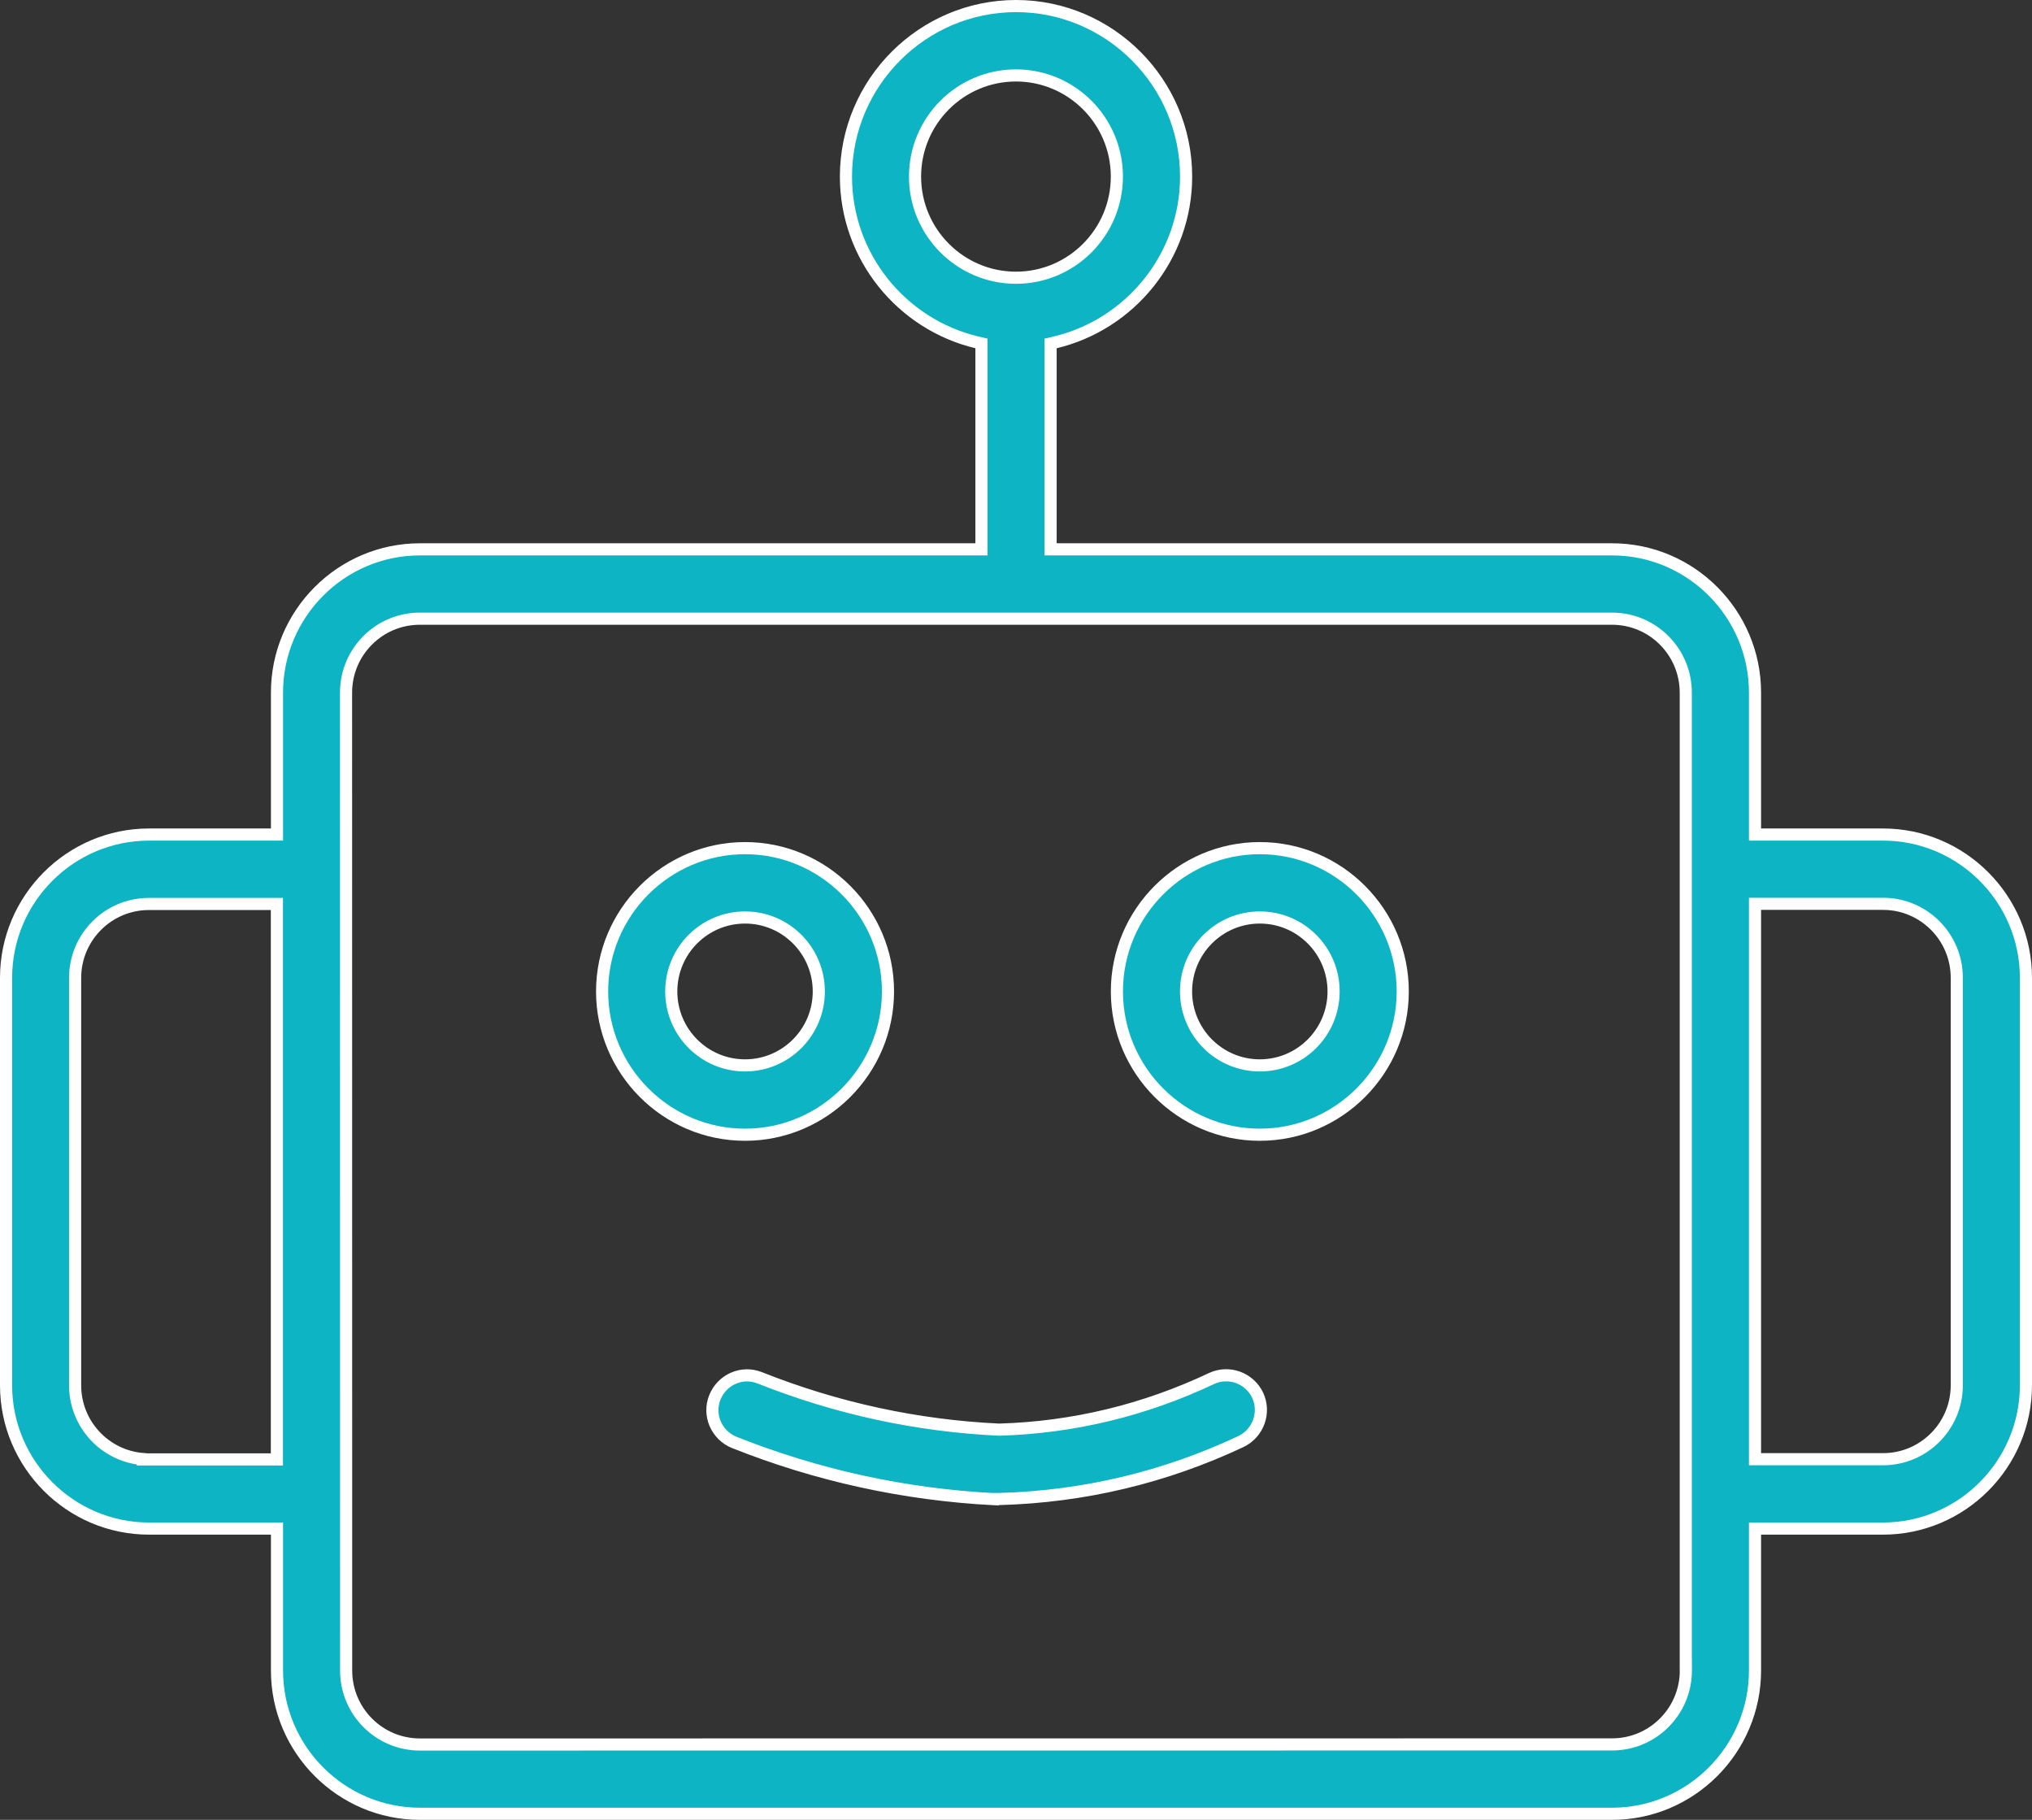 <svg xmlns="http://www.w3.org/2000/svg" width="67" height="60" viewBox="0 0 67 60" fill="none"><rect x="0" y="0" width="67" height="60" fill="#333333" stroke="none"/><path d="M57.867 27.315V27.515H58.067H62.087C64.683 27.515 66.8 29.636 66.8 32.239V45.672C66.8 48.275 64.683 50.397 62.087 50.397H58.067H57.867V50.597V55.075C57.867 57.678 55.75 59.8 53.155 59.8H13.845C11.25 59.8 9.133 57.678 9.133 55.075V50.597V50.397H8.933H4.913C2.317 50.397 0.2 48.275 0.2 45.672V32.239C0.2 29.637 2.317 27.515 4.913 27.515H8.933H9.133V27.315V22.836C9.133 20.233 11.25 18.112 13.845 18.112H32.161H32.361V17.912V11.481V11.323L32.208 11.287C29.738 10.699 27.893 8.466 27.893 5.822C27.893 2.726 30.414 0.2 33.501 0.2C36.589 0.2 39.109 2.726 39.109 5.822C39.109 8.466 37.262 10.699 34.795 11.287L34.641 11.323V11.481V17.912V18.112H34.841H53.155C55.75 18.112 57.867 20.233 57.867 22.836V27.315ZM9.13 30.004V29.804H8.93H4.91C3.566 29.804 2.477 30.896 2.477 32.242V45.675C2.477 46.953 3.46 48.003 4.71 48.105V48.116H4.91H8.93H9.13V47.916V30.004ZM55.587 55.075V54.88L55.584 54.88V22.836C55.584 21.49 54.496 20.398 53.152 20.398H13.843C12.499 20.398 11.41 21.49 11.41 22.836L11.413 55.078C11.413 56.424 12.502 57.516 13.845 57.516L53.155 57.513C54.498 57.513 55.587 56.421 55.587 55.075ZM57.867 47.91V48.11H58.067H62.087C63.431 48.11 64.52 47.018 64.52 45.672V32.237C64.52 30.891 63.431 29.799 62.087 29.799H58.067H57.867V29.999V47.91ZM33.499 2.487C31.663 2.487 30.171 3.983 30.171 5.822C30.171 7.661 31.663 9.157 33.499 9.157C35.334 9.157 36.826 7.661 36.826 5.822C36.826 3.983 35.334 2.487 33.499 2.487Z" fill="#0CB4C4" stroke="white" stroke-width="0.4"></path><path d="M24.566 37.412C21.971 37.412 19.853 35.291 19.853 32.688C19.853 30.085 21.971 27.963 24.566 27.963C27.161 27.963 29.279 30.085 29.279 32.688C29.279 35.291 27.161 37.412 24.566 37.412ZM24.566 30.25C23.222 30.25 22.133 31.342 22.133 32.688C22.133 34.033 23.222 35.126 24.566 35.126C25.91 35.126 26.998 34.033 26.998 32.688C26.998 31.342 25.91 30.25 24.566 30.25Z" fill="#0CB4C4" stroke="white" stroke-width="0.4"></path><path d="M41.539 37.412C38.944 37.412 36.827 35.291 36.827 32.688C36.827 30.085 38.944 27.963 41.539 27.963C44.134 27.963 46.252 30.085 46.252 32.688C46.252 35.291 44.134 37.412 41.539 37.412ZM41.539 30.25C40.196 30.25 39.107 31.342 39.107 32.688C39.107 34.033 40.196 35.126 41.539 35.126C42.883 35.126 43.972 34.033 43.972 32.688C43.972 31.342 42.883 30.25 41.539 30.25Z" fill="#0CB4C4" stroke="white" stroke-width="0.4"></path><path d="M25.054 45.428L25.055 45.428C27.578 46.431 30.224 47.008 32.938 47.135L32.945 47.135L32.953 47.135C35.394 47.063 37.742 46.492 39.947 45.45C40.516 45.185 41.193 45.427 41.468 46C41.733 46.571 41.49 47.25 40.919 47.526C38.417 48.704 35.747 49.343 32.97 49.422H32.921H32.768L32.767 49.427C29.824 49.274 26.944 48.645 24.212 47.557C23.624 47.32 23.336 46.656 23.571 46.07C23.809 45.48 24.471 45.192 25.054 45.428Z" fill="#0CB4C4" stroke="white" stroke-width="0.4"></path></svg>